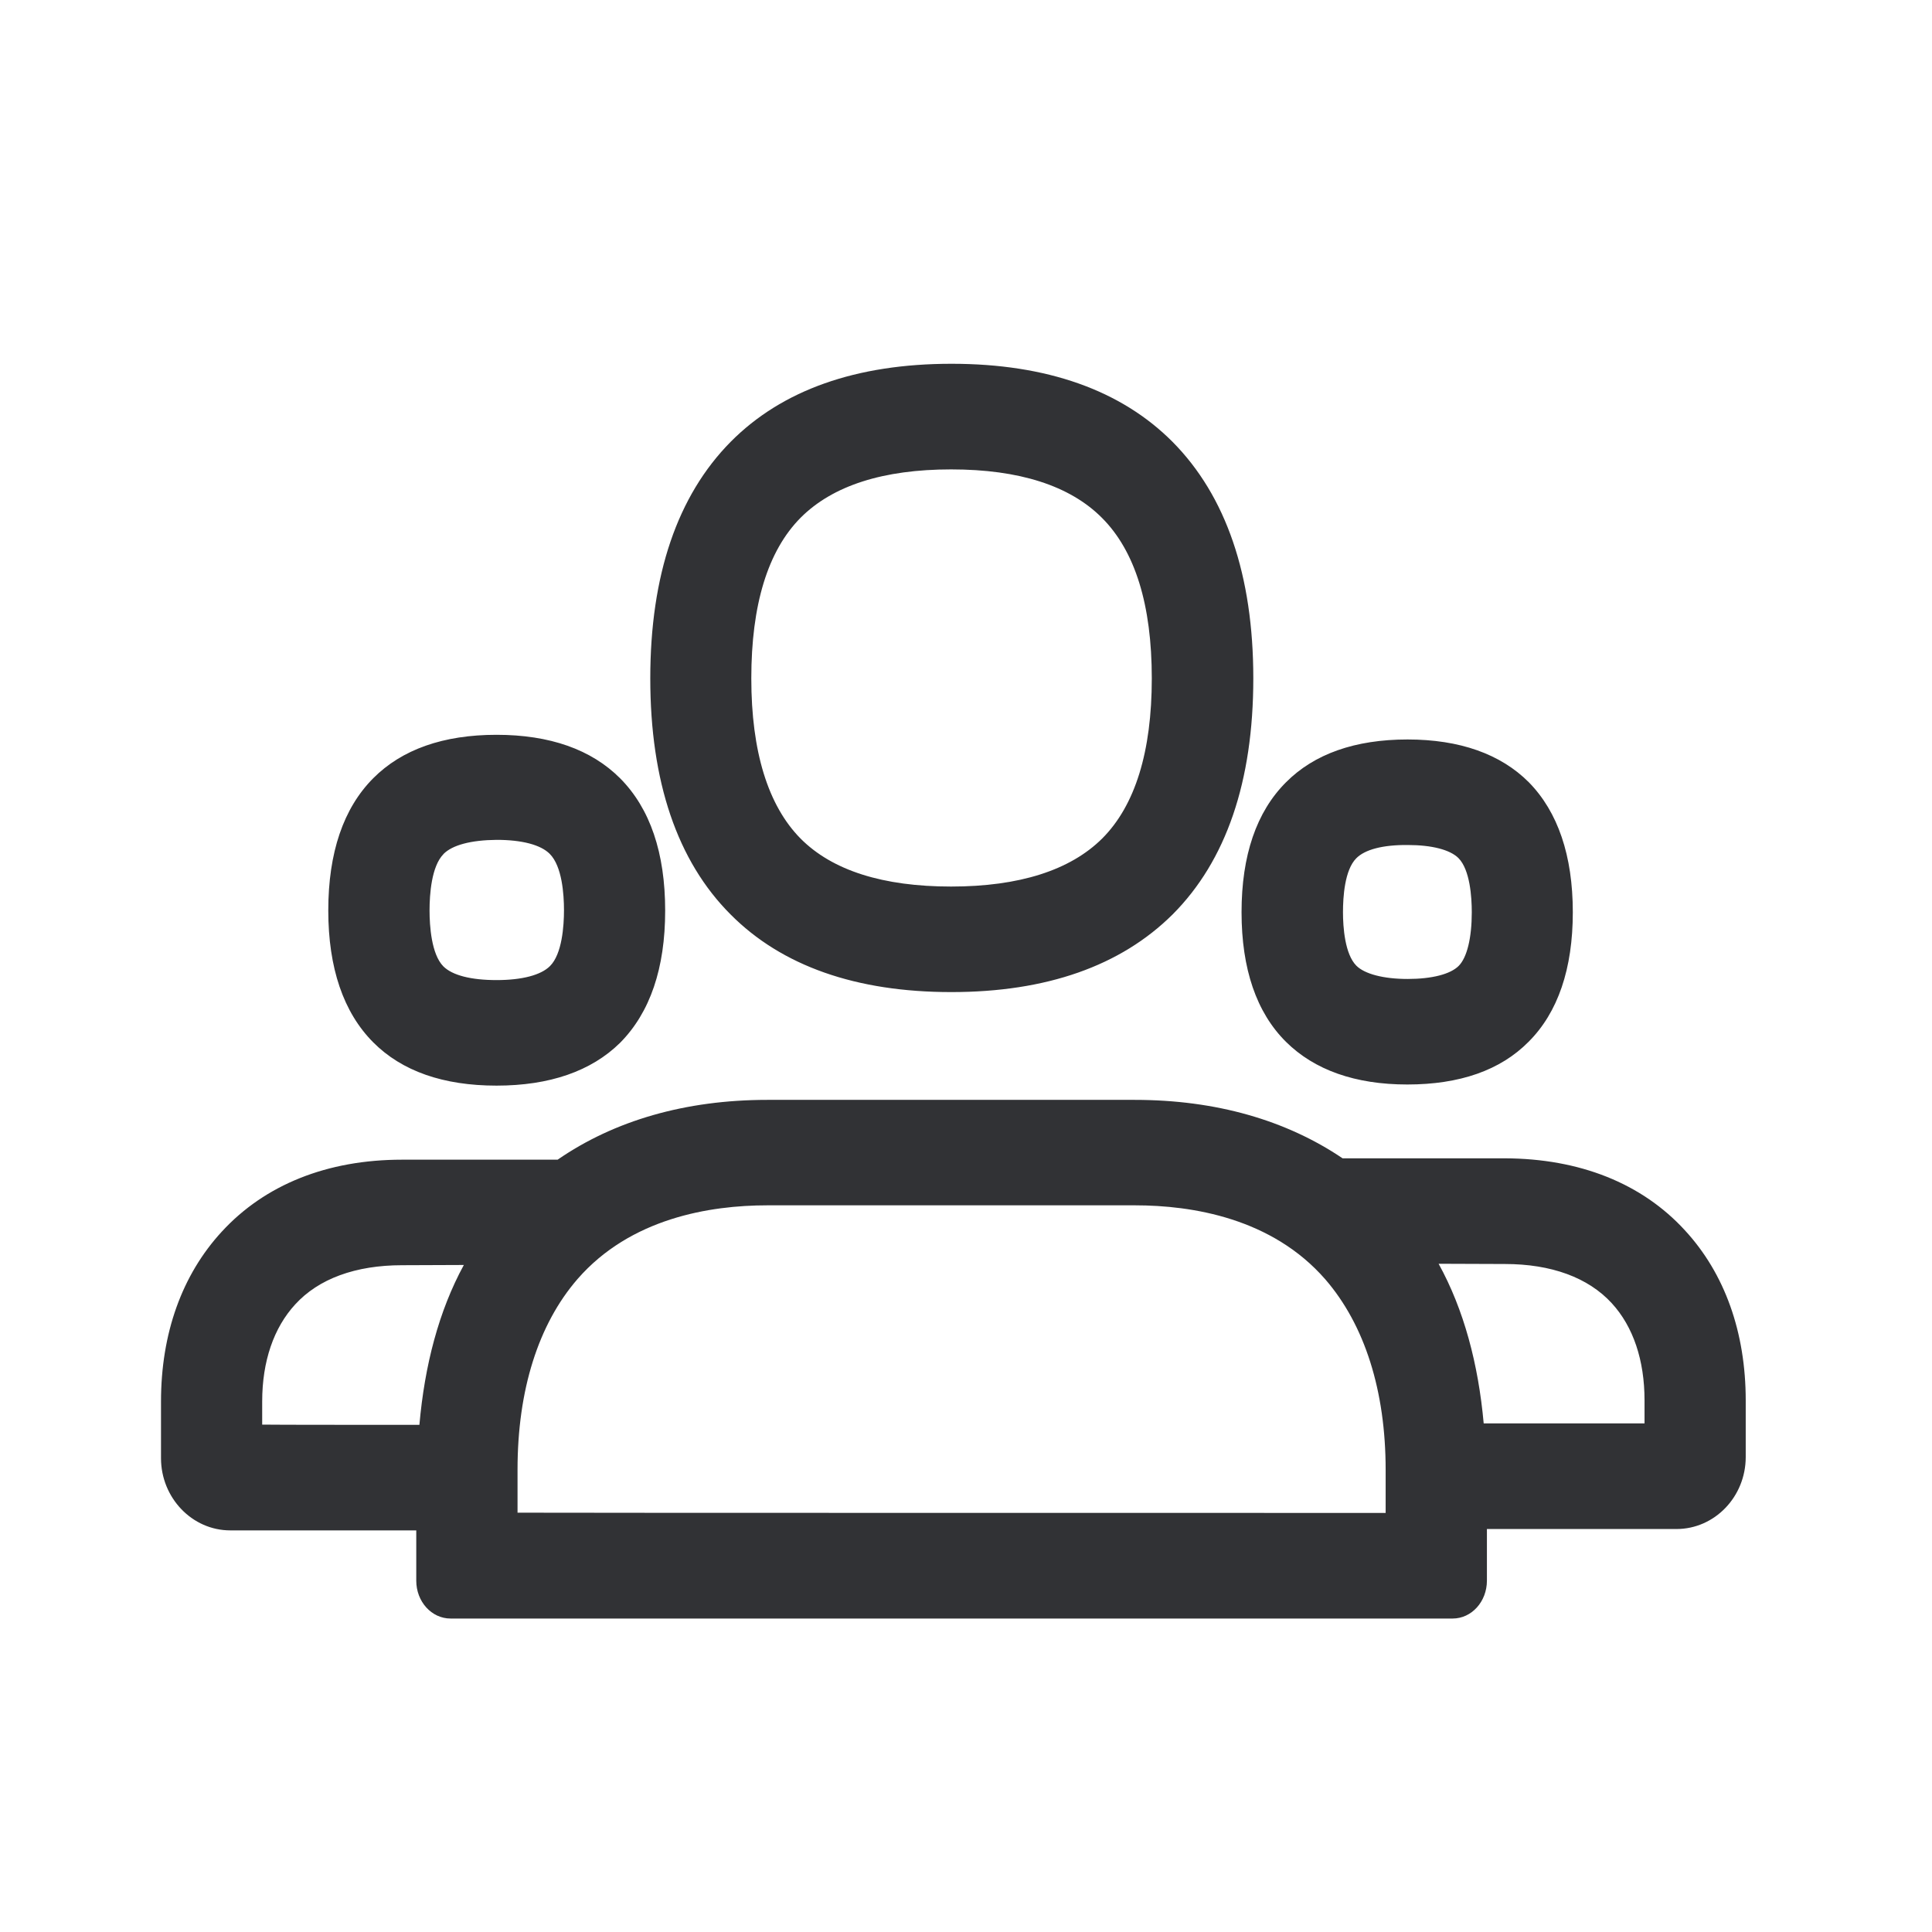 <svg width="24" height="24" viewBox="0 0 24 24" xmlns="http://www.w3.org/2000/svg"><path d="M9.947 6.43c-.41.412-.614 1.084-.614 1.997 0 .91.208 1.58.611 1.989.395.398 1.025.597 1.871.597.846 0 1.48-.202 1.877-.597.409-.409.616-1.078.616-1.989 0-.913-.207-1.582-.619-1.994-.398-.4-1.028-.602-1.874-.602-.843 0-1.47.201-1.868.599zm1.87 5.894c-1.184 0-2.106-.325-2.741-.964-.664-.664-.998-1.653-.998-2.933 0-1.283.337-2.269.998-2.938.638-.644 1.56-.97 2.745-.97 1.182 0 2.106.328 2.745.97.664.67 1.003 1.658 1.003 2.938 0 1.28-.337 2.266-1.003 2.933-.644.639-1.566.964-2.748.964zM5.51 10.609c-.151.152-.174.504-.174.7 0 .194.023.544.171.695.112.112.345.171.661.171.317 0 .552-.062.664-.174.151-.15.174-.501.174-.694 0-.196-.023-.546-.177-.7-.112-.113-.347-.174-.66-.174-.317.003-.55.064-.66.176zm.658 2.877c-.661 0-1.176-.18-1.532-.538-.37-.372-.558-.924-.558-1.638 0-.718.188-1.27.558-1.642.356-.358.871-.54 1.532-.54s1.177.182 1.535.54c.373.375.56.927.56 1.644 0 .715-.187 1.266-.56 1.642-.358.353-.877.532-1.535.532zm10.68-2.824c-.145.146-.165.482-.165.67 0 .185.023.52.166.664.103.103.336.165.638.165.3 0 .53-.059.633-.162.104-.104.163-.348.163-.667 0-.188-.022-.527-.165-.672-.104-.104-.33-.163-.63-.163-.309-.003-.533.056-.64.165zm-.873 2.28c-.367-.364-.552-.907-.552-1.61 0-.706.185-1.247.552-1.614.35-.352.857-.532 1.51-.532.647 0 1.156.18 1.507.532.36.367.546.91.546 1.614 0 .703-.185 1.246-.55 1.61-.35.354-.856.53-1.506.53-.647 0-1.154-.18-1.507-.53zm4.454 4.74v-.286c0-.498-.14-.916-.407-1.207-.294-.32-.753-.487-1.327-.487l-.824-.003c.314.569.493 1.244.56 1.983h1.998zm-3.216 1.112v-.535c0-.983-.26-1.801-.75-2.367-.662-.759-1.65-.919-2.365-.919H9.532c-.714 0-1.7.16-2.358.916-.488.563-.745 1.381-.745 2.367v.535c0 .003 10.784.003 10.784.003zM5.21 17.7c.065-.74.241-1.415.552-1.986l-.768.003c-.577 0-1.036.168-1.327.487-.266.289-.41.706-.41 1.205v.288c0 .003 1.953.003 1.953.003zm15.72-2.417c.496.537.756 1.268.756 2.114v.703c0 .493-.386.894-.86.894h-2.355v.641c0 .261-.19.471-.426.471H5.597c-.236 0-.426-.21-.426-.47v-.625H2.86c-.473 0-.86-.404-.86-.897v-.703c0-.846.26-1.574.756-2.112.535-.582 1.308-.893 2.238-.893h1.933c.703-.485 1.586-.743 2.605-.743h4.563c1.011 0 1.883.253 2.583.726h2.014c.93.003 1.703.31 2.238.894z" fill="#313235" fill-rule="nonzero"/></svg>